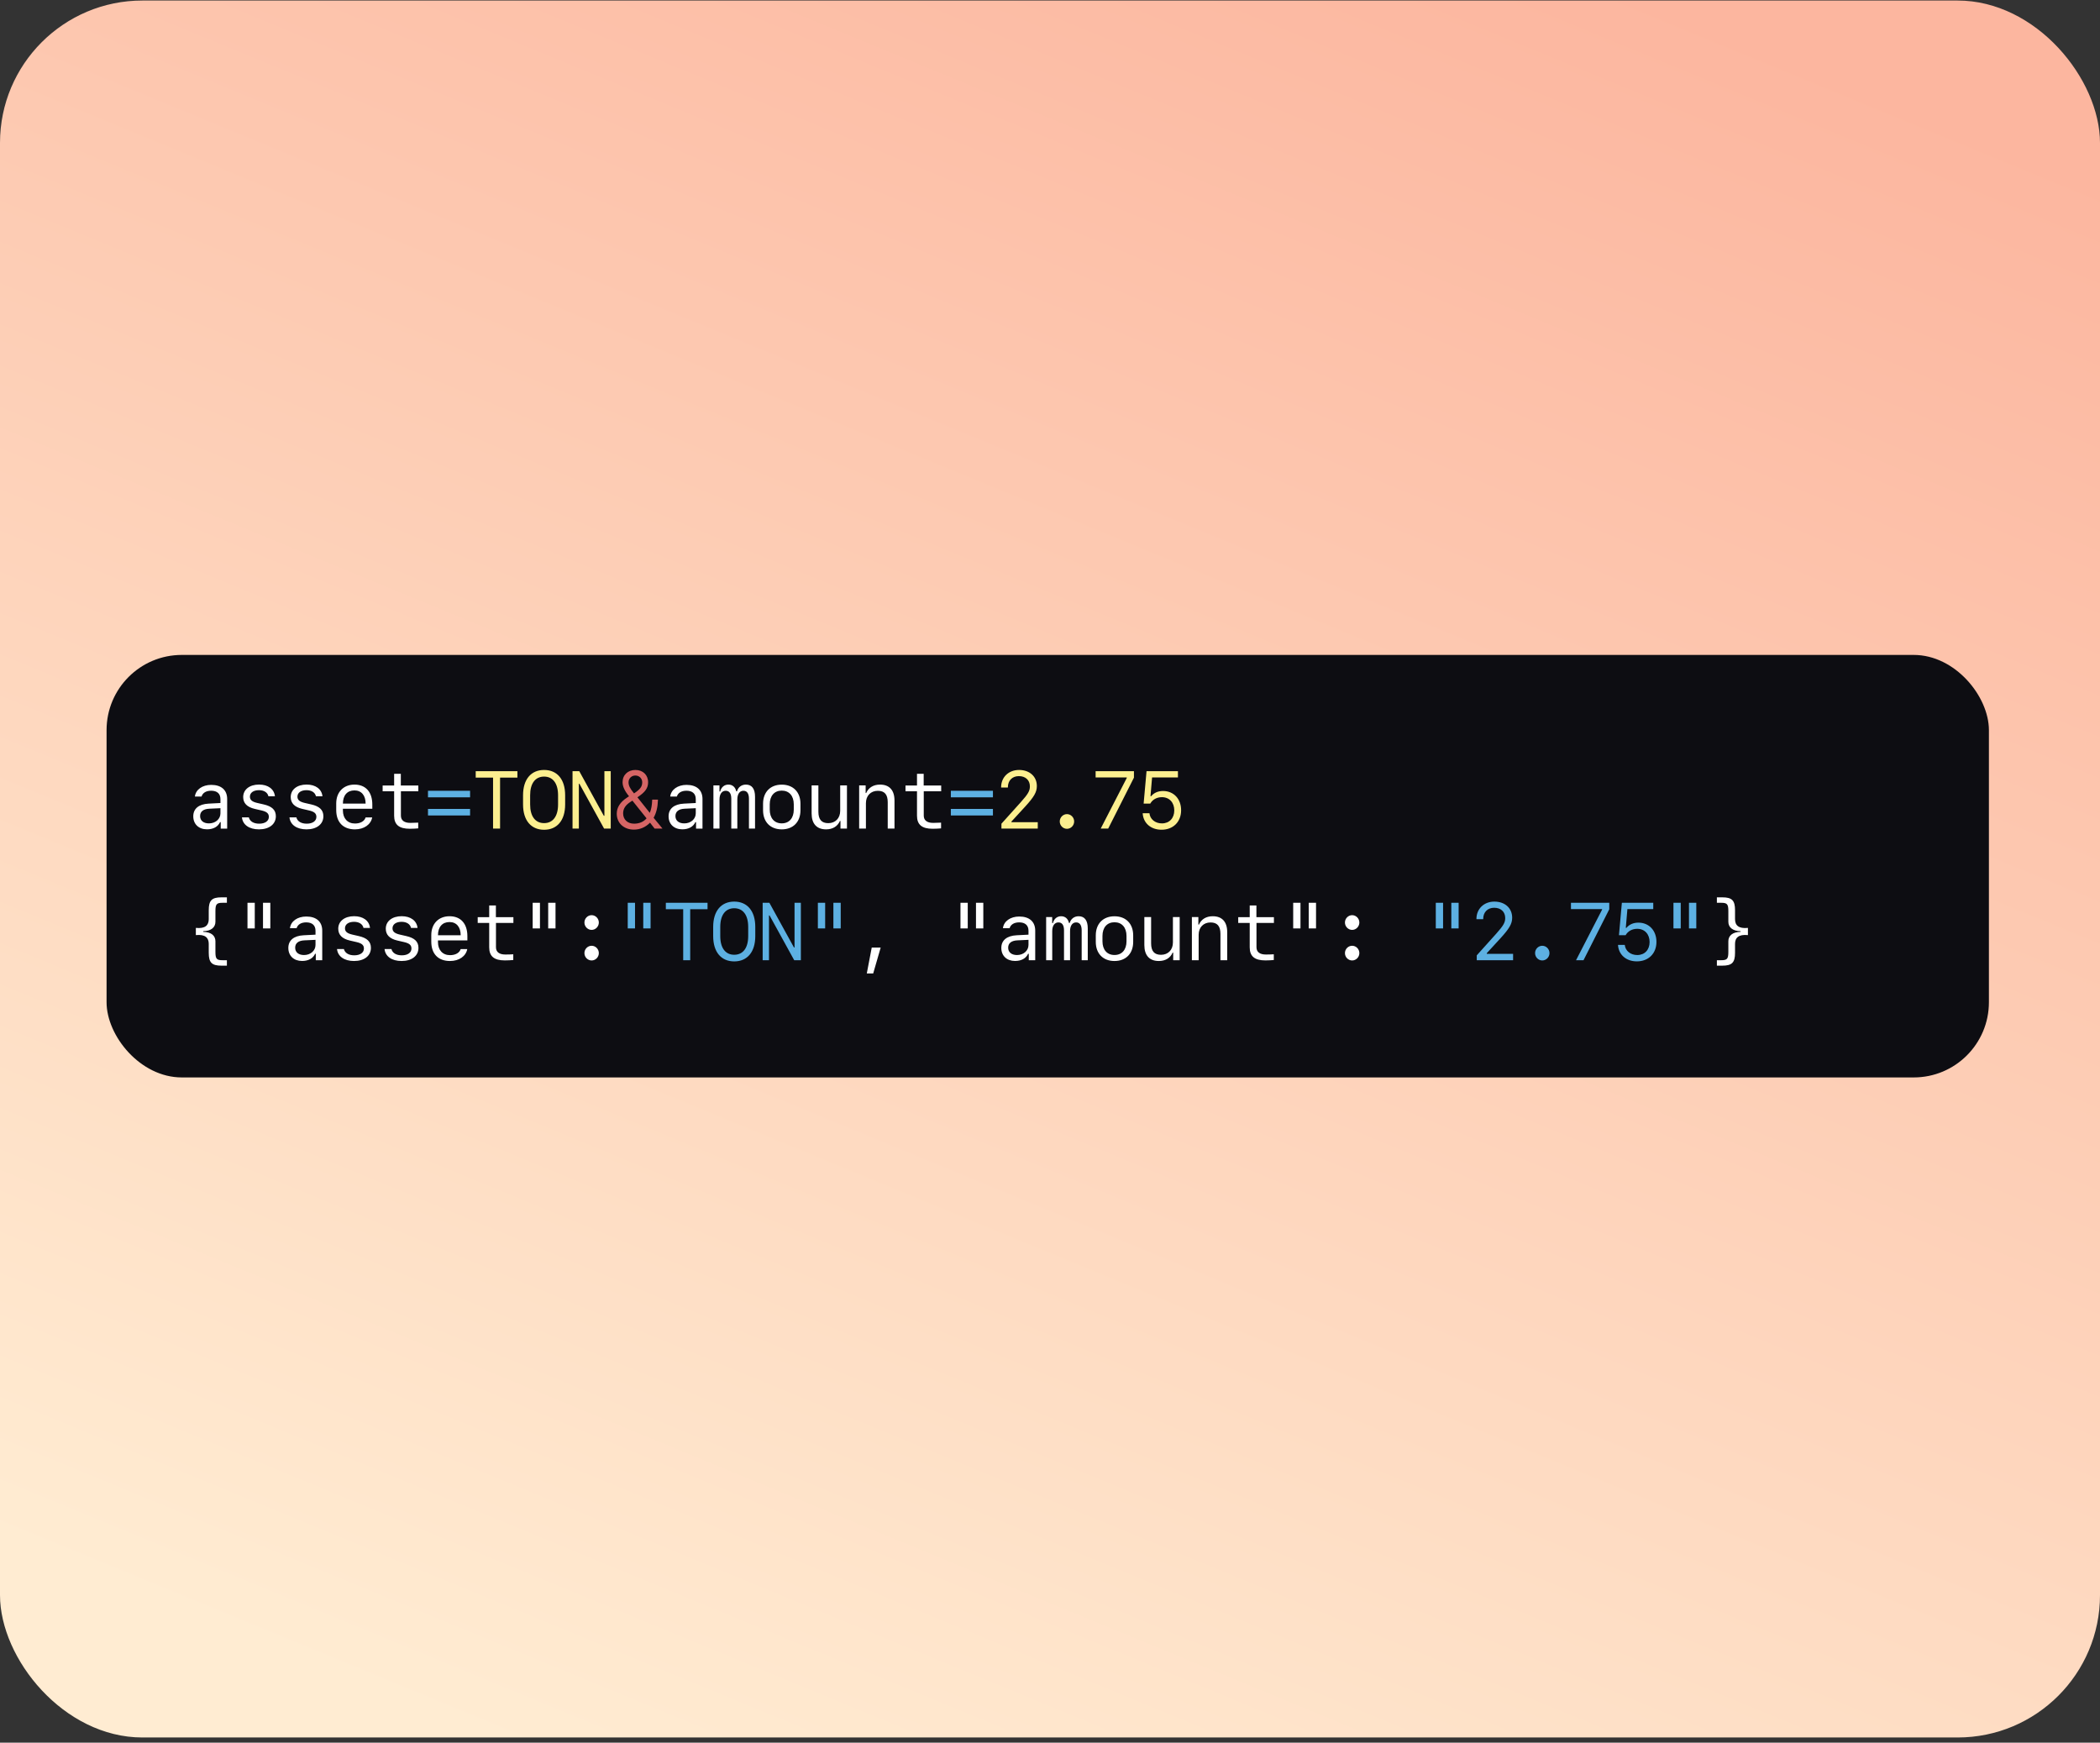 <svg width="335" height="278" viewBox="0 0 335 278" fill="none" xmlns="http://www.w3.org/2000/svg">
<rect x="0" y="0" width="335" height="278" fill="#333333" stroke="none"/>
<rect y="0.085" width="335" height="277.085" rx="22.712" fill="url(#paint0_linear_955_5129)"/>
<rect x="17" y="104.476" width="300.279" height="67.401" rx="12" fill="#0D0D12"/>
<path d="M33.02 132.297C31.706 132.297 30.831 131.472 30.831 130.221C30.831 129.003 31.706 128.279 33.274 128.197L35.166 128.101V127.479C35.166 126.616 34.639 126.14 33.681 126.14C32.887 126.14 32.329 126.476 32.151 127.067H31.091C31.218 125.962 32.284 125.207 33.693 125.207C35.312 125.207 36.239 126.032 36.239 127.467V132.183H35.21V131.148H35.102C34.773 131.885 34.023 132.297 33.02 132.297ZM33.331 131.351C34.373 131.351 35.166 130.659 35.166 129.739V128.927L33.395 129.009C32.43 129.053 31.922 129.466 31.922 130.183C31.922 130.907 32.462 131.351 33.331 131.351ZM38.794 127.149C38.794 125.956 39.81 125.156 41.327 125.156C42.761 125.156 43.732 125.873 43.859 127.022H42.818C42.691 126.419 42.114 126.051 41.308 126.051C40.432 126.051 39.867 126.457 39.867 127.086C39.867 127.613 40.222 127.911 41.086 128.101L42.057 128.323C43.396 128.628 44.005 129.212 44.005 130.209C44.005 131.478 42.945 132.303 41.314 132.303C39.752 132.303 38.718 131.573 38.597 130.393H39.695C39.854 131.028 40.463 131.396 41.352 131.396C42.291 131.396 42.888 130.97 42.888 130.31C42.888 129.764 42.552 129.472 41.676 129.276L40.654 129.041C39.41 128.755 38.794 128.127 38.794 127.149ZM46.377 127.149C46.377 125.956 47.392 125.156 48.909 125.156C50.344 125.156 51.315 125.873 51.442 127.022H50.401C50.274 126.419 49.696 126.051 48.89 126.051C48.014 126.051 47.449 126.457 47.449 127.086C47.449 127.613 47.805 127.911 48.668 128.101L49.639 128.323C50.979 128.628 51.588 129.212 51.588 130.209C51.588 131.478 50.528 132.303 48.897 132.303C47.335 132.303 46.3 131.573 46.18 130.393H47.278C47.437 131.028 48.046 131.396 48.935 131.396C49.874 131.396 50.471 130.97 50.471 130.31C50.471 129.764 50.134 129.472 49.258 129.276L48.236 129.041C46.992 128.755 46.377 128.127 46.377 127.149ZM58.326 130.399H59.374C59.164 131.535 58.072 132.303 56.625 132.303C54.733 132.303 53.635 131.167 53.635 129.206V128.171C53.635 126.356 54.797 125.162 56.549 125.162C58.339 125.162 59.393 126.349 59.393 128.343V129.015H54.702V129.295C54.702 130.558 55.451 131.37 56.625 131.37C57.495 131.37 58.136 131.002 58.326 130.399ZM56.542 126.089C55.394 126.089 54.702 126.876 54.702 128.197H58.326C58.326 126.883 57.653 126.089 56.542 126.089ZM62.875 123.442H63.941V125.308H66.734V126.229H63.954V130.114C63.954 130.863 64.481 131.269 65.452 131.269C65.839 131.269 66.531 131.25 66.715 131.231V132.145C66.543 132.177 65.706 132.208 65.376 132.208C63.668 132.208 62.875 131.561 62.875 130.126V126.229H61.04V125.308H62.875V123.442ZM108.846 132.297C107.532 132.297 106.656 131.472 106.656 130.221C106.656 129.003 107.532 128.279 109.1 128.197L110.991 128.101V127.479C110.991 126.616 110.465 126.14 109.506 126.14C108.713 126.14 108.154 126.476 107.976 127.067H106.916C107.043 125.962 108.11 125.207 109.519 125.207C111.137 125.207 112.064 126.032 112.064 127.467V132.183H111.036V131.148H110.928C110.598 131.885 109.849 132.297 108.846 132.297ZM109.157 131.351C110.198 131.351 110.991 130.659 110.991 129.739V128.927L109.22 129.009C108.256 129.053 107.748 129.466 107.748 130.183C107.748 130.907 108.287 131.351 109.157 131.351ZM120.446 127.105V132.177H119.475V127.422C119.475 126.584 119.171 126.146 118.593 126.146C117.99 126.146 117.622 126.673 117.622 127.53V132.177H116.657V127.416C116.657 126.584 116.352 126.146 115.768 126.146C115.159 126.146 114.778 126.673 114.778 127.53V132.177H113.807V125.289H114.772V126.26H114.886C115.057 125.569 115.552 125.162 116.2 125.162C116.847 125.162 117.304 125.562 117.45 126.241H117.565C117.742 125.581 118.295 125.162 118.987 125.162C119.945 125.162 120.446 125.829 120.446 127.105ZM124.709 132.303C122.887 132.303 121.726 131.116 121.726 129.257V128.216C121.726 126.356 122.887 125.169 124.709 125.169C126.531 125.169 127.693 126.356 127.693 128.216V129.257C127.693 131.116 126.531 132.303 124.709 132.303ZM124.709 126.121C123.529 126.121 122.792 126.959 122.792 128.311V129.155C122.792 130.513 123.529 131.345 124.709 131.345C125.89 131.345 126.626 130.513 126.626 129.155V128.311C126.626 126.959 125.89 126.121 124.709 126.121ZM135.11 125.289V132.177H134.075V130.964H133.987C133.618 131.821 132.831 132.303 131.784 132.303C130.286 132.303 129.473 131.408 129.473 129.758V125.289H130.552V129.485C130.552 130.729 131.06 131.313 132.133 131.313C133.269 131.313 134.031 130.52 134.031 129.345V125.289H135.11ZM137.056 132.177V125.289H138.091V126.502H138.179C138.548 125.645 139.335 125.162 140.382 125.162C141.88 125.162 142.693 126.057 142.693 127.708V132.177H141.614V127.981C141.614 126.737 141.106 126.153 140.033 126.153C138.897 126.153 138.135 126.946 138.135 128.12V132.177H137.056ZM146.283 123.442H147.349V125.308H150.142V126.229H147.362V130.114C147.362 130.863 147.888 131.269 148.86 131.269C149.247 131.269 149.939 131.25 150.123 131.231V132.145C149.951 132.177 149.114 132.208 148.783 132.208C147.076 132.208 146.283 131.561 146.283 130.126V126.229H144.448V125.308H146.283V123.442ZM36.194 154.046H35.331C33.789 154.046 33.3 153.557 33.3 151.99V150.568C33.3 149.59 32.728 149.019 31.243 149.171V148.022C32.728 148.175 33.3 147.61 33.3 146.626V145.204C33.3 143.636 33.789 143.147 35.331 143.147H36.194V144.017H35.502C34.55 144.017 34.366 144.239 34.366 145.344V147.038C34.366 147.927 33.7 148.517 32.411 148.549V148.651C33.7 148.676 34.366 149.266 34.366 150.155V151.85C34.366 152.954 34.55 153.177 35.502 153.177H36.194V154.046ZM40.641 148.105H39.48V144.017H40.641V148.105ZM43.123 148.105H41.955V144.017H43.123V148.105ZM48.186 153.297C46.872 153.297 45.996 152.472 45.996 151.221C45.996 150.003 46.872 149.279 48.44 149.197L50.331 149.101V148.479C50.331 147.616 49.804 147.14 48.846 147.14C48.052 147.14 47.494 147.476 47.316 148.067H46.256C46.383 146.962 47.449 146.207 48.858 146.207C50.477 146.207 51.404 147.032 51.404 148.467V153.183H50.376V152.148H50.268C49.938 152.885 49.188 153.297 48.186 153.297ZM48.497 152.351C49.538 152.351 50.331 151.659 50.331 150.739V149.927L48.56 150.009C47.595 150.053 47.087 150.466 47.087 151.183C47.087 151.907 47.627 152.351 48.497 152.351ZM53.959 148.149C53.959 146.956 54.975 146.156 56.492 146.156C57.926 146.156 58.898 146.873 59.025 148.022H57.983C57.856 147.419 57.279 147.051 56.473 147.051C55.597 147.051 55.032 147.457 55.032 148.086C55.032 148.613 55.387 148.911 56.251 149.101L57.222 149.323C58.561 149.628 59.17 150.212 59.17 151.209C59.17 152.478 58.11 153.303 56.479 153.303C54.917 153.303 53.883 152.573 53.762 151.393H54.86C55.019 152.028 55.629 152.396 56.517 152.396C57.457 152.396 58.053 151.97 58.053 151.31C58.053 150.764 57.717 150.472 56.841 150.276L55.819 150.041C54.575 149.755 53.959 149.127 53.959 148.149ZM61.542 148.149C61.542 146.956 62.557 146.156 64.074 146.156C65.509 146.156 66.48 146.873 66.607 148.022H65.566C65.439 147.419 64.861 147.051 64.055 147.051C63.179 147.051 62.614 147.457 62.614 148.086C62.614 148.613 62.97 148.911 63.833 149.101L64.804 149.323C66.144 149.628 66.753 150.212 66.753 151.209C66.753 152.478 65.693 153.303 64.062 153.303C62.5 153.303 61.465 152.573 61.345 151.393H62.443C62.602 152.028 63.211 152.396 64.1 152.396C65.039 152.396 65.636 151.97 65.636 151.31C65.636 150.764 65.299 150.472 64.423 150.276L63.401 150.041C62.157 149.755 61.542 149.127 61.542 148.149ZM73.491 151.399H74.539C74.329 152.535 73.237 153.303 71.79 153.303C69.898 153.303 68.8 152.167 68.8 150.206V149.171C68.8 147.356 69.962 146.162 71.714 146.162C73.504 146.162 74.558 147.349 74.558 149.343V150.015H69.867V150.295C69.867 151.558 70.616 152.37 71.79 152.37C72.66 152.37 73.301 152.002 73.491 151.399ZM71.708 147.089C70.559 147.089 69.867 147.876 69.867 149.197H73.491C73.491 147.883 72.819 147.089 71.708 147.089ZM78.04 144.442H79.106V146.308H81.899V147.229H79.119V151.114C79.119 151.863 79.646 152.269 80.617 152.269C81.004 152.269 81.696 152.25 81.88 152.231V153.145C81.709 153.177 80.871 153.208 80.541 153.208C78.833 153.208 78.04 152.561 78.04 151.126V147.229H76.205V146.308H78.04V144.442ZM86.136 148.105H84.975V144.017H86.136V148.105ZM88.618 148.105H87.45V144.017H88.618V148.105ZM94.379 148.34C93.751 148.34 93.23 147.806 93.23 147.165C93.23 146.524 93.751 145.991 94.379 145.991C95.007 145.991 95.528 146.524 95.528 147.165C95.528 147.806 95.007 148.34 94.379 148.34ZM94.379 153.215C93.751 153.215 93.23 152.688 93.23 152.04C93.23 151.399 93.751 150.872 94.379 150.872C95.007 150.872 95.528 151.399 95.528 152.04C95.528 152.688 95.007 153.215 94.379 153.215ZM139.297 155.284H138.275L139.062 151.158H140.49L139.297 155.284ZM154.379 148.105H153.218V144.017H154.379V148.105ZM156.861 148.105H155.693V144.017H156.861V148.105ZM161.924 153.297C160.61 153.297 159.734 152.472 159.734 151.221C159.734 150.003 160.61 149.279 162.178 149.197L164.069 149.101V148.479C164.069 147.616 163.542 147.14 162.584 147.14C161.79 147.14 161.232 147.476 161.054 148.067H159.994C160.121 146.962 161.187 146.207 162.597 146.207C164.215 146.207 165.142 147.032 165.142 148.467V153.183H164.114V152.148H164.006C163.676 152.885 162.927 153.297 161.924 153.297ZM162.235 152.351C163.276 152.351 164.069 151.659 164.069 150.739V149.927L162.298 150.009C161.333 150.053 160.826 150.466 160.826 151.183C160.826 151.907 161.365 152.351 162.235 152.351ZM173.524 148.105V153.177H172.553V148.422C172.553 147.584 172.248 147.146 171.671 147.146C171.068 147.146 170.7 147.673 170.7 148.53V153.177H169.735V148.416C169.735 147.584 169.43 147.146 168.846 147.146C168.237 147.146 167.856 147.673 167.856 148.53V153.177H166.885V146.289H167.849V147.26H167.964C168.135 146.569 168.63 146.162 169.278 146.162C169.925 146.162 170.382 146.562 170.528 147.241H170.642C170.82 146.581 171.372 146.162 172.064 146.162C173.023 146.162 173.524 146.829 173.524 148.105ZM177.787 153.303C175.965 153.303 174.804 152.116 174.804 150.257V149.216C174.804 147.356 175.965 146.169 177.787 146.169C179.609 146.169 180.77 147.356 180.77 149.216V150.257C180.77 152.116 179.609 153.303 177.787 153.303ZM177.787 147.121C176.606 147.121 175.87 147.959 175.87 149.311V150.155C175.87 151.513 176.606 152.345 177.787 152.345C178.968 152.345 179.704 151.513 179.704 150.155V149.311C179.704 147.959 178.968 147.121 177.787 147.121ZM188.188 146.289V153.177H187.153V151.964H187.064C186.696 152.821 185.909 153.303 184.862 153.303C183.364 153.303 182.551 152.408 182.551 150.758V146.289H183.63V150.485C183.63 151.729 184.138 152.313 185.211 152.313C186.347 152.313 187.109 151.52 187.109 150.345V146.289H188.188ZM190.134 153.177V146.289H191.168V147.502H191.257C191.625 146.645 192.413 146.162 193.46 146.162C194.958 146.162 195.77 147.057 195.77 148.708V153.177H194.691V148.981C194.691 147.737 194.184 147.153 193.111 147.153C191.975 147.153 191.213 147.946 191.213 149.12V153.177H190.134ZM199.36 144.442H200.427V146.308H203.22V147.229H200.439V151.114C200.439 151.863 200.966 152.269 201.937 152.269C202.325 152.269 203.017 152.25 203.201 152.231V153.145C203.029 153.177 202.191 153.208 201.861 153.208C200.154 153.208 199.36 152.561 199.36 151.126V147.229H197.526V146.308H199.36V144.442ZM207.457 148.105H206.295V144.017H207.457V148.105ZM209.939 148.105H208.771V144.017H209.939V148.105ZM215.7 148.34C215.071 148.34 214.551 147.806 214.551 147.165C214.551 146.524 215.071 145.991 215.7 145.991C216.328 145.991 216.849 146.524 216.849 147.165C216.849 147.806 216.328 148.34 215.7 148.34ZM215.7 153.215C215.071 153.215 214.551 152.688 214.551 152.04C214.551 151.399 215.071 150.872 215.7 150.872C216.328 150.872 216.849 151.399 216.849 152.04C216.849 152.688 216.328 153.215 215.7 153.215ZM273.884 154.046V153.177H274.576C275.528 153.177 275.713 152.954 275.713 151.85V150.155C275.713 149.266 276.379 148.676 277.668 148.651V148.549C276.379 148.517 275.713 147.927 275.713 147.038V145.344C275.713 144.239 275.528 144.017 274.576 144.017H273.884V143.147H274.748C276.29 143.147 276.779 143.636 276.779 145.204V146.626C276.779 147.61 277.35 148.175 278.836 148.022V149.171C277.35 149.019 276.779 149.59 276.779 150.568V151.99C276.779 153.557 276.29 154.046 274.748 154.046H273.884Z" fill="white"/>
<path d="M74.989 127.194H68.273V126.146H74.989V127.194ZM74.989 130.088H68.273V129.041H74.989V130.088ZM158.397 127.194H151.681V126.146H158.397V127.194ZM158.397 130.088H151.681V129.041H158.397V130.088ZM101.301 148.105H100.14V144.017H101.301V148.105ZM103.783 148.105H102.615V144.017H103.783V148.105ZM110.103 153.177H108.986V145.045H106.218V144.017H112.87V145.045H110.103V153.177ZM120.485 149.336C120.485 151.869 119.209 153.367 117.127 153.367C115.045 153.367 113.769 151.869 113.769 149.336V147.857C113.769 145.324 115.045 143.826 117.127 143.826C119.209 143.826 120.485 145.324 120.485 147.857V149.336ZM117.127 152.307C118.517 152.307 119.355 151.24 119.355 149.33V147.864C119.355 145.953 118.517 144.886 117.127 144.886C115.737 144.886 114.899 145.953 114.899 147.864V149.33C114.899 151.24 115.737 152.307 117.127 152.307ZM122.672 153.177H121.662V144.017H122.735L126.658 151.145H126.747V144.017H127.756V153.177H126.696L122.76 146.029H122.672V153.177ZM131.632 148.105H130.47V144.017H131.632V148.105ZM134.114 148.105H132.946V144.017H134.114V148.105ZM230.205 148.105H229.043V144.017H230.205V148.105ZM232.687 148.105H231.519V144.017H232.687V148.105ZM235.527 146.594C235.527 144.982 236.721 143.826 238.39 143.826C240.072 143.826 241.228 144.867 241.228 146.397C241.228 147.349 240.796 148.111 239.336 149.704L237.178 152.053V152.161H241.374V153.177H235.578V152.402L238.676 148.955C239.837 147.654 240.117 147.165 240.117 146.442C240.117 145.458 239.425 144.81 238.358 144.81C237.305 144.81 236.606 145.515 236.606 146.594V146.632H235.527V146.594ZM246.03 153.215C245.401 153.215 244.881 152.688 244.881 152.04C244.881 151.399 245.401 150.872 246.03 150.872C246.658 150.872 247.179 151.399 247.179 152.04C247.179 152.688 246.658 153.215 246.03 153.215ZM251.416 153.177L255.574 145.102V145.02H250.604V144.017H256.716V145.052L252.609 153.177H251.416ZM261.119 153.361C259.411 153.361 258.205 152.307 258.11 150.733H259.189C259.291 151.691 260.109 152.351 261.182 152.351C262.363 152.351 263.15 151.52 263.15 150.276C263.15 149.019 262.357 148.168 261.182 148.168C260.363 148.168 259.684 148.543 259.322 149.19H258.262L258.726 144.017H263.734V145.026H259.608L259.354 148.016H259.456C259.906 147.47 260.56 147.184 261.366 147.184C263.061 147.184 264.242 148.448 264.242 150.25C264.242 152.104 262.979 153.361 261.119 153.361ZM268.117 148.105H266.956V144.017H268.117V148.105ZM270.599 148.105H269.431V144.017H270.599V148.105Z" fill="#5DB0E2"/>
<path d="M79.773 132.177H78.655V124.045H75.888V123.017H82.54V124.045H79.773V132.177ZM90.154 128.336C90.154 130.869 88.879 132.367 86.796 132.367C84.715 132.367 83.439 130.869 83.439 128.336V126.857C83.439 124.324 84.715 122.826 86.796 122.826C88.879 122.826 90.154 124.324 90.154 126.857V128.336ZM86.796 131.307C88.187 131.307 89.025 130.24 89.025 128.33V126.864C89.025 124.953 88.187 123.886 86.796 123.886C85.406 123.886 84.569 124.953 84.569 126.864V128.33C84.569 130.24 85.406 131.307 86.796 131.307ZM92.341 132.177H91.332V123.017H92.405L96.328 130.145H96.417V123.017H97.426V132.177H96.366L92.43 125.029H92.341V132.177ZM159.702 125.594C159.702 123.982 160.895 122.826 162.565 122.826C164.247 122.826 165.402 123.867 165.402 125.397C165.402 126.349 164.971 127.111 163.511 128.704L161.352 131.053V131.161H165.548V132.177H159.753V131.402L162.85 127.955C164.012 126.654 164.291 126.165 164.291 125.442C164.291 124.458 163.599 123.81 162.533 123.81C161.479 123.81 160.781 124.515 160.781 125.594V125.632H159.702V125.594ZM170.204 132.215C169.576 132.215 169.056 131.688 169.056 131.04C169.056 130.399 169.576 129.872 170.204 129.872C170.833 129.872 171.353 130.399 171.353 131.04C171.353 131.688 170.833 132.215 170.204 132.215ZM175.591 132.177L179.748 124.102V124.02H174.778V123.017H180.891V124.052L176.784 132.177H175.591ZM185.293 132.361C183.586 132.361 182.38 131.307 182.285 129.733H183.364C183.465 130.691 184.284 131.351 185.357 131.351C186.537 131.351 187.325 130.52 187.325 129.276C187.325 128.019 186.531 127.168 185.357 127.168C184.538 127.168 183.859 127.543 183.497 128.19H182.437L182.9 123.017H187.909V124.026H183.783L183.529 127.016H183.63C184.081 126.47 184.735 126.184 185.541 126.184C187.236 126.184 188.416 127.448 188.416 129.25C188.416 131.104 187.153 132.361 185.293 132.361Z" fill="#FCEF8F"/>
<path d="M104.424 132.177L103.695 131.237C102.971 131.967 102.108 132.342 101.117 132.342C99.511 132.342 98.388 131.294 98.388 129.802C98.388 128.8 98.934 127.949 100.051 127.219L100.343 127.022C99.645 126.172 99.315 125.448 99.315 124.788C99.315 123.626 100.159 122.826 101.365 122.826C102.558 122.826 103.39 123.626 103.39 124.788C103.39 125.708 102.939 126.362 101.682 127.187L103.656 129.669C103.891 129.117 104.012 128.463 104.037 127.613V127.555H104.958V127.651C104.92 128.774 104.697 129.701 104.266 130.456L105.681 132.177H104.424ZM101.359 123.715C100.736 123.715 100.267 124.178 100.267 124.801C100.267 125.315 100.508 125.803 101.143 126.565C102.133 125.911 102.45 125.473 102.45 124.801C102.45 124.178 101.981 123.715 101.359 123.715ZM100.629 127.885C99.791 128.406 99.403 129.003 99.403 129.752C99.403 130.736 100.108 131.396 101.155 131.396C101.974 131.396 102.679 131.097 103.142 130.545L100.882 127.72L100.629 127.885Z" fill="#D56565"/>
<defs>
<linearGradient id="paint0_linear_955_5129" x1="363.145" y1="40.398" x2="237.846" y2="343.982" gradientUnits="userSpaceOnUse">
<stop stop-color="#FCB69F"/>
<stop offset="1" stop-color="#FFECD2"/>
</linearGradient>
</defs>
</svg>
